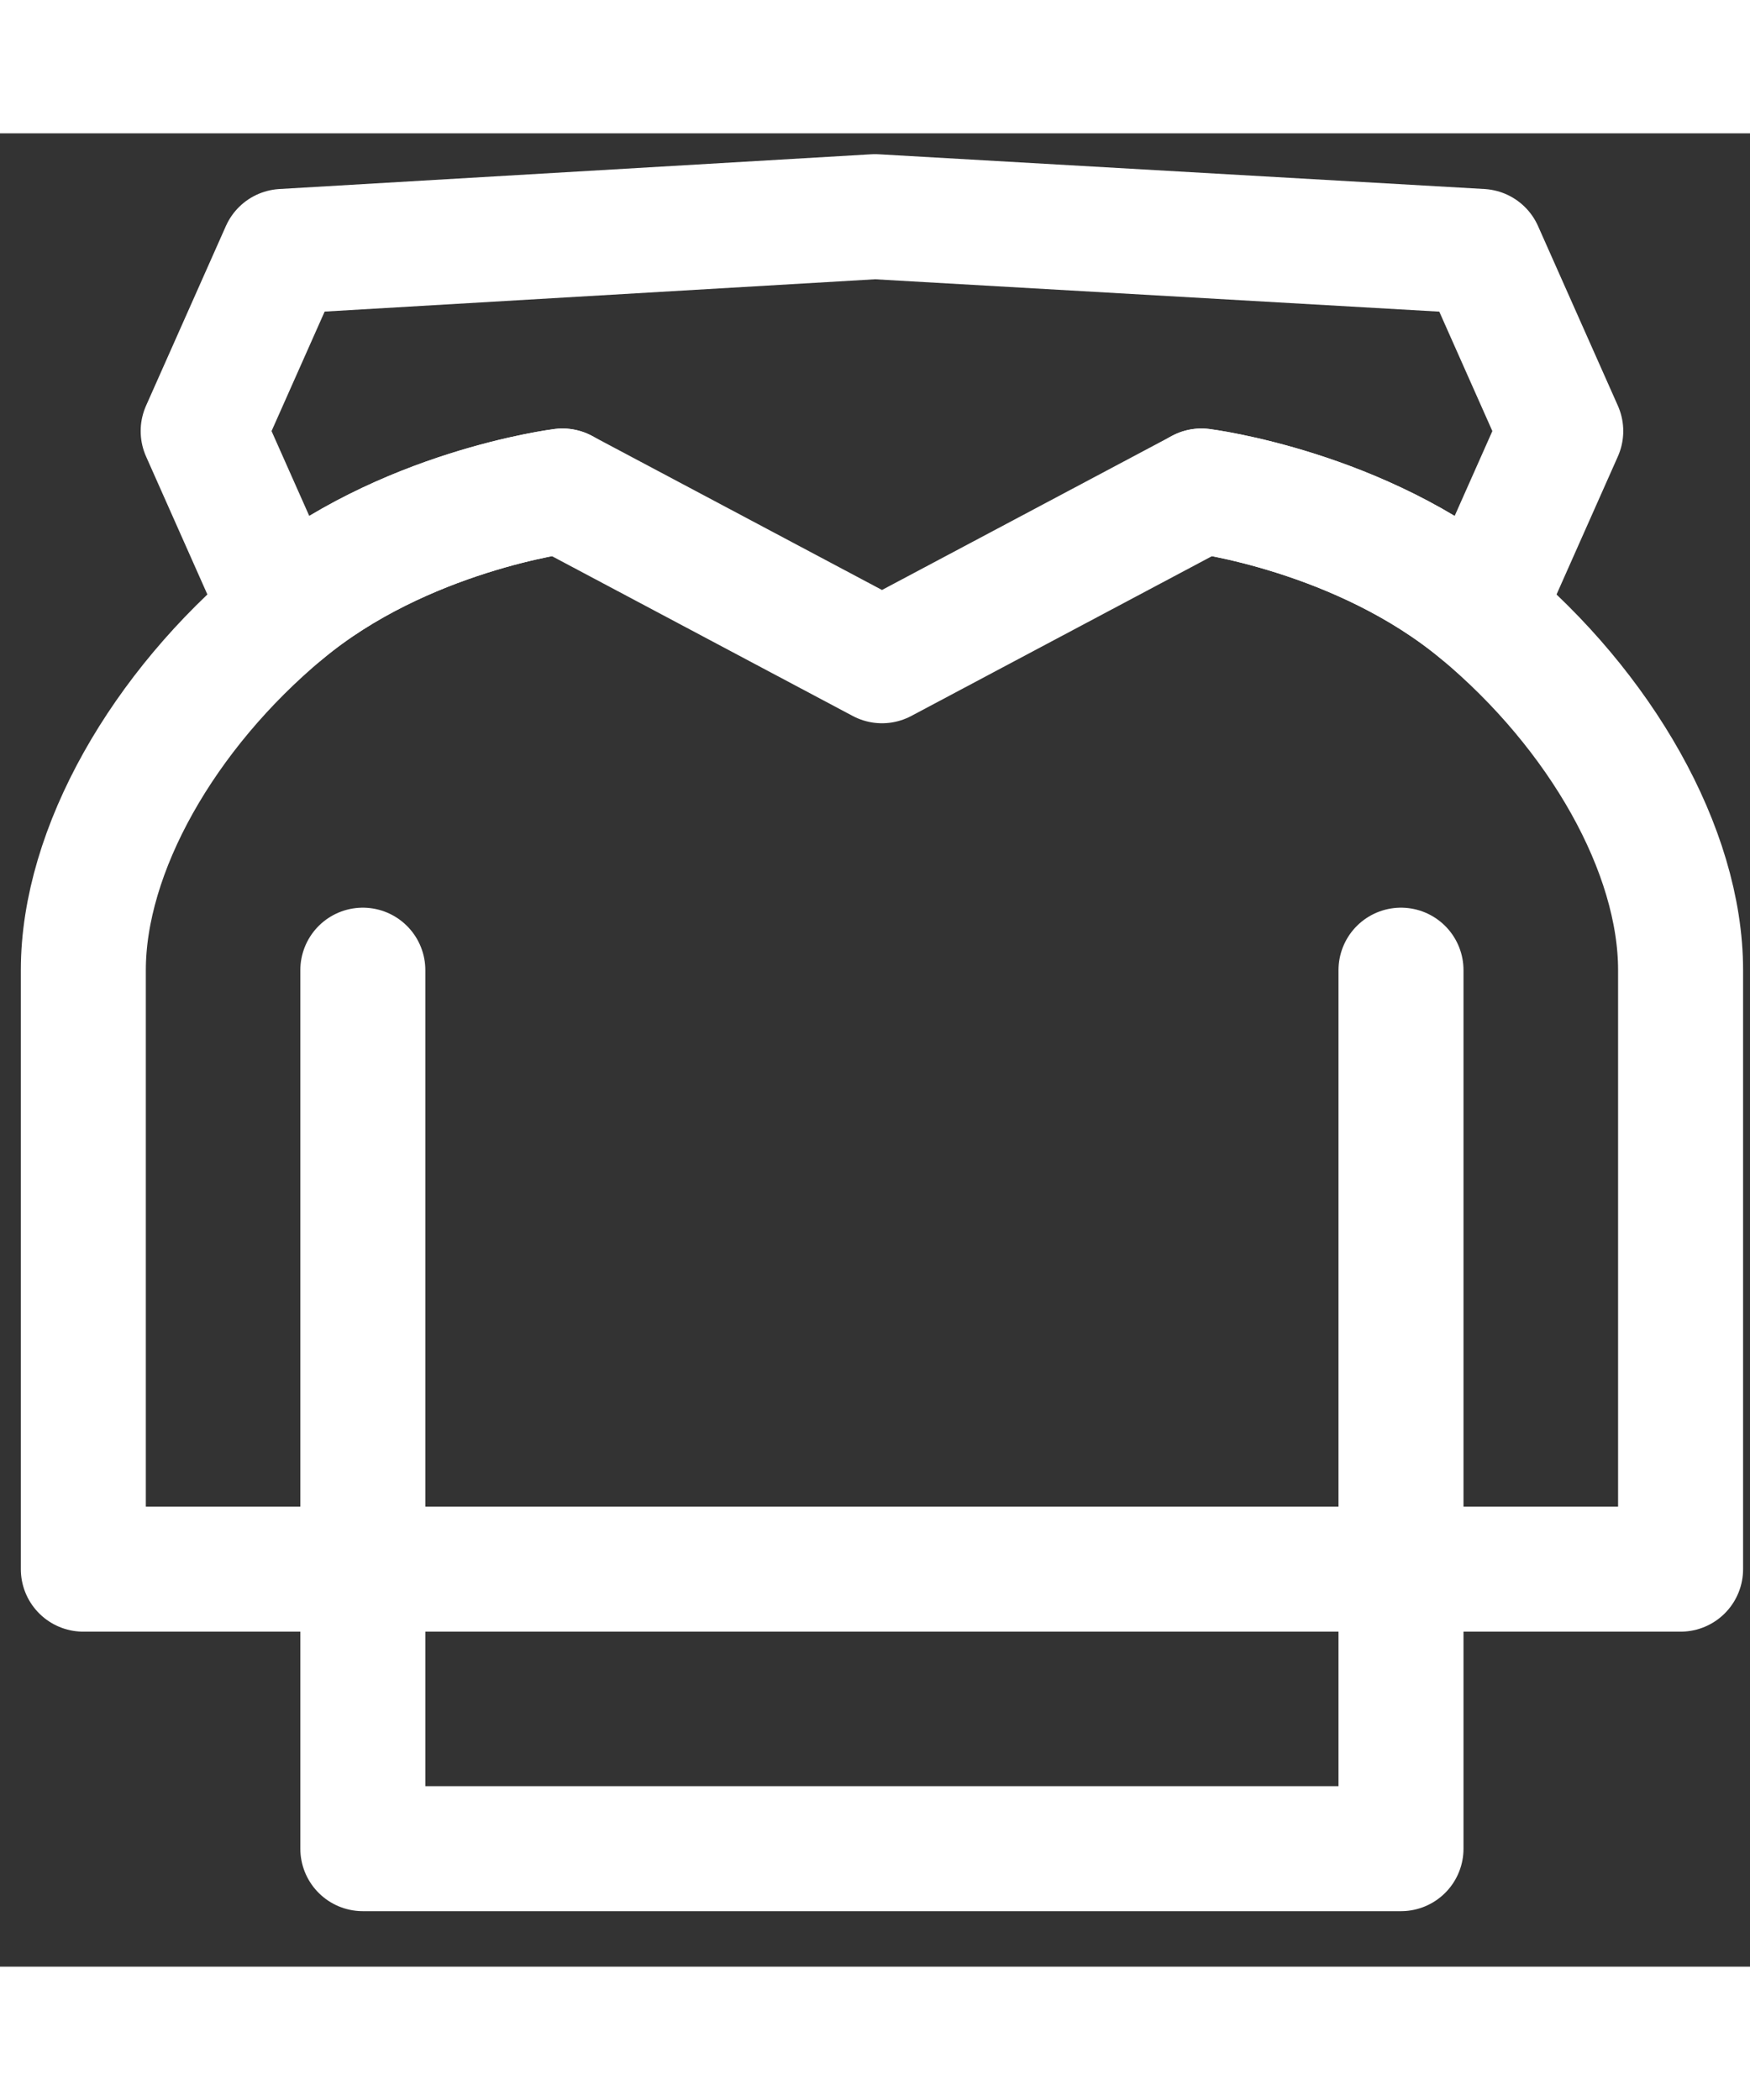     <svg
                                                xmlns="http://www.w3.org/2000/svg"
                                                width="15"
                                                height="18"
                                                viewBox="0 0 21 22"
                                                fill="none"
                                              >
                                                <rect x="0" y="0" width="21" height="22" fill="#333333" stroke="none"/>
                                                <path
                                                  d="M16.812 10.042V17.23M16.812 17.23V20.584H4.354V17.23M16.812 17.23H4.354M16.812 17.23H20.167V10.042C20.167 8.604 19.208 6.927 17.771 5.729C16.333 4.532 14.417 4.292 14.417 4.292M4.354 17.23H1V10.042C1 8.604 1.958 6.927 3.396 5.729C4.833 4.532 6.75 4.292 6.75 4.292M4.354 17.23V10.042"
                                                  stroke="white"
                                                  stroke-width="1.5"
                                                  stroke-linecap="round"
                                                  stroke-linejoin="round"
                                                />
                                                <path
                                                  d="M3.396 5.729C4.833 4.532 6.75 4.292 6.75 4.292L10.584 6.329L14.417 4.292C14.417 4.292 16.333 4.532 17.771 5.729L18.729 3.573L17.771 1.417L10.5 1L3.396 1.417L2.438 3.573L3.396 5.729Z"
                                                  stroke="white"
                                                  stroke-width="1.5"
                                                  stroke-linecap="round"
                                                  stroke-linejoin="round"
                                                />
                                              </svg>